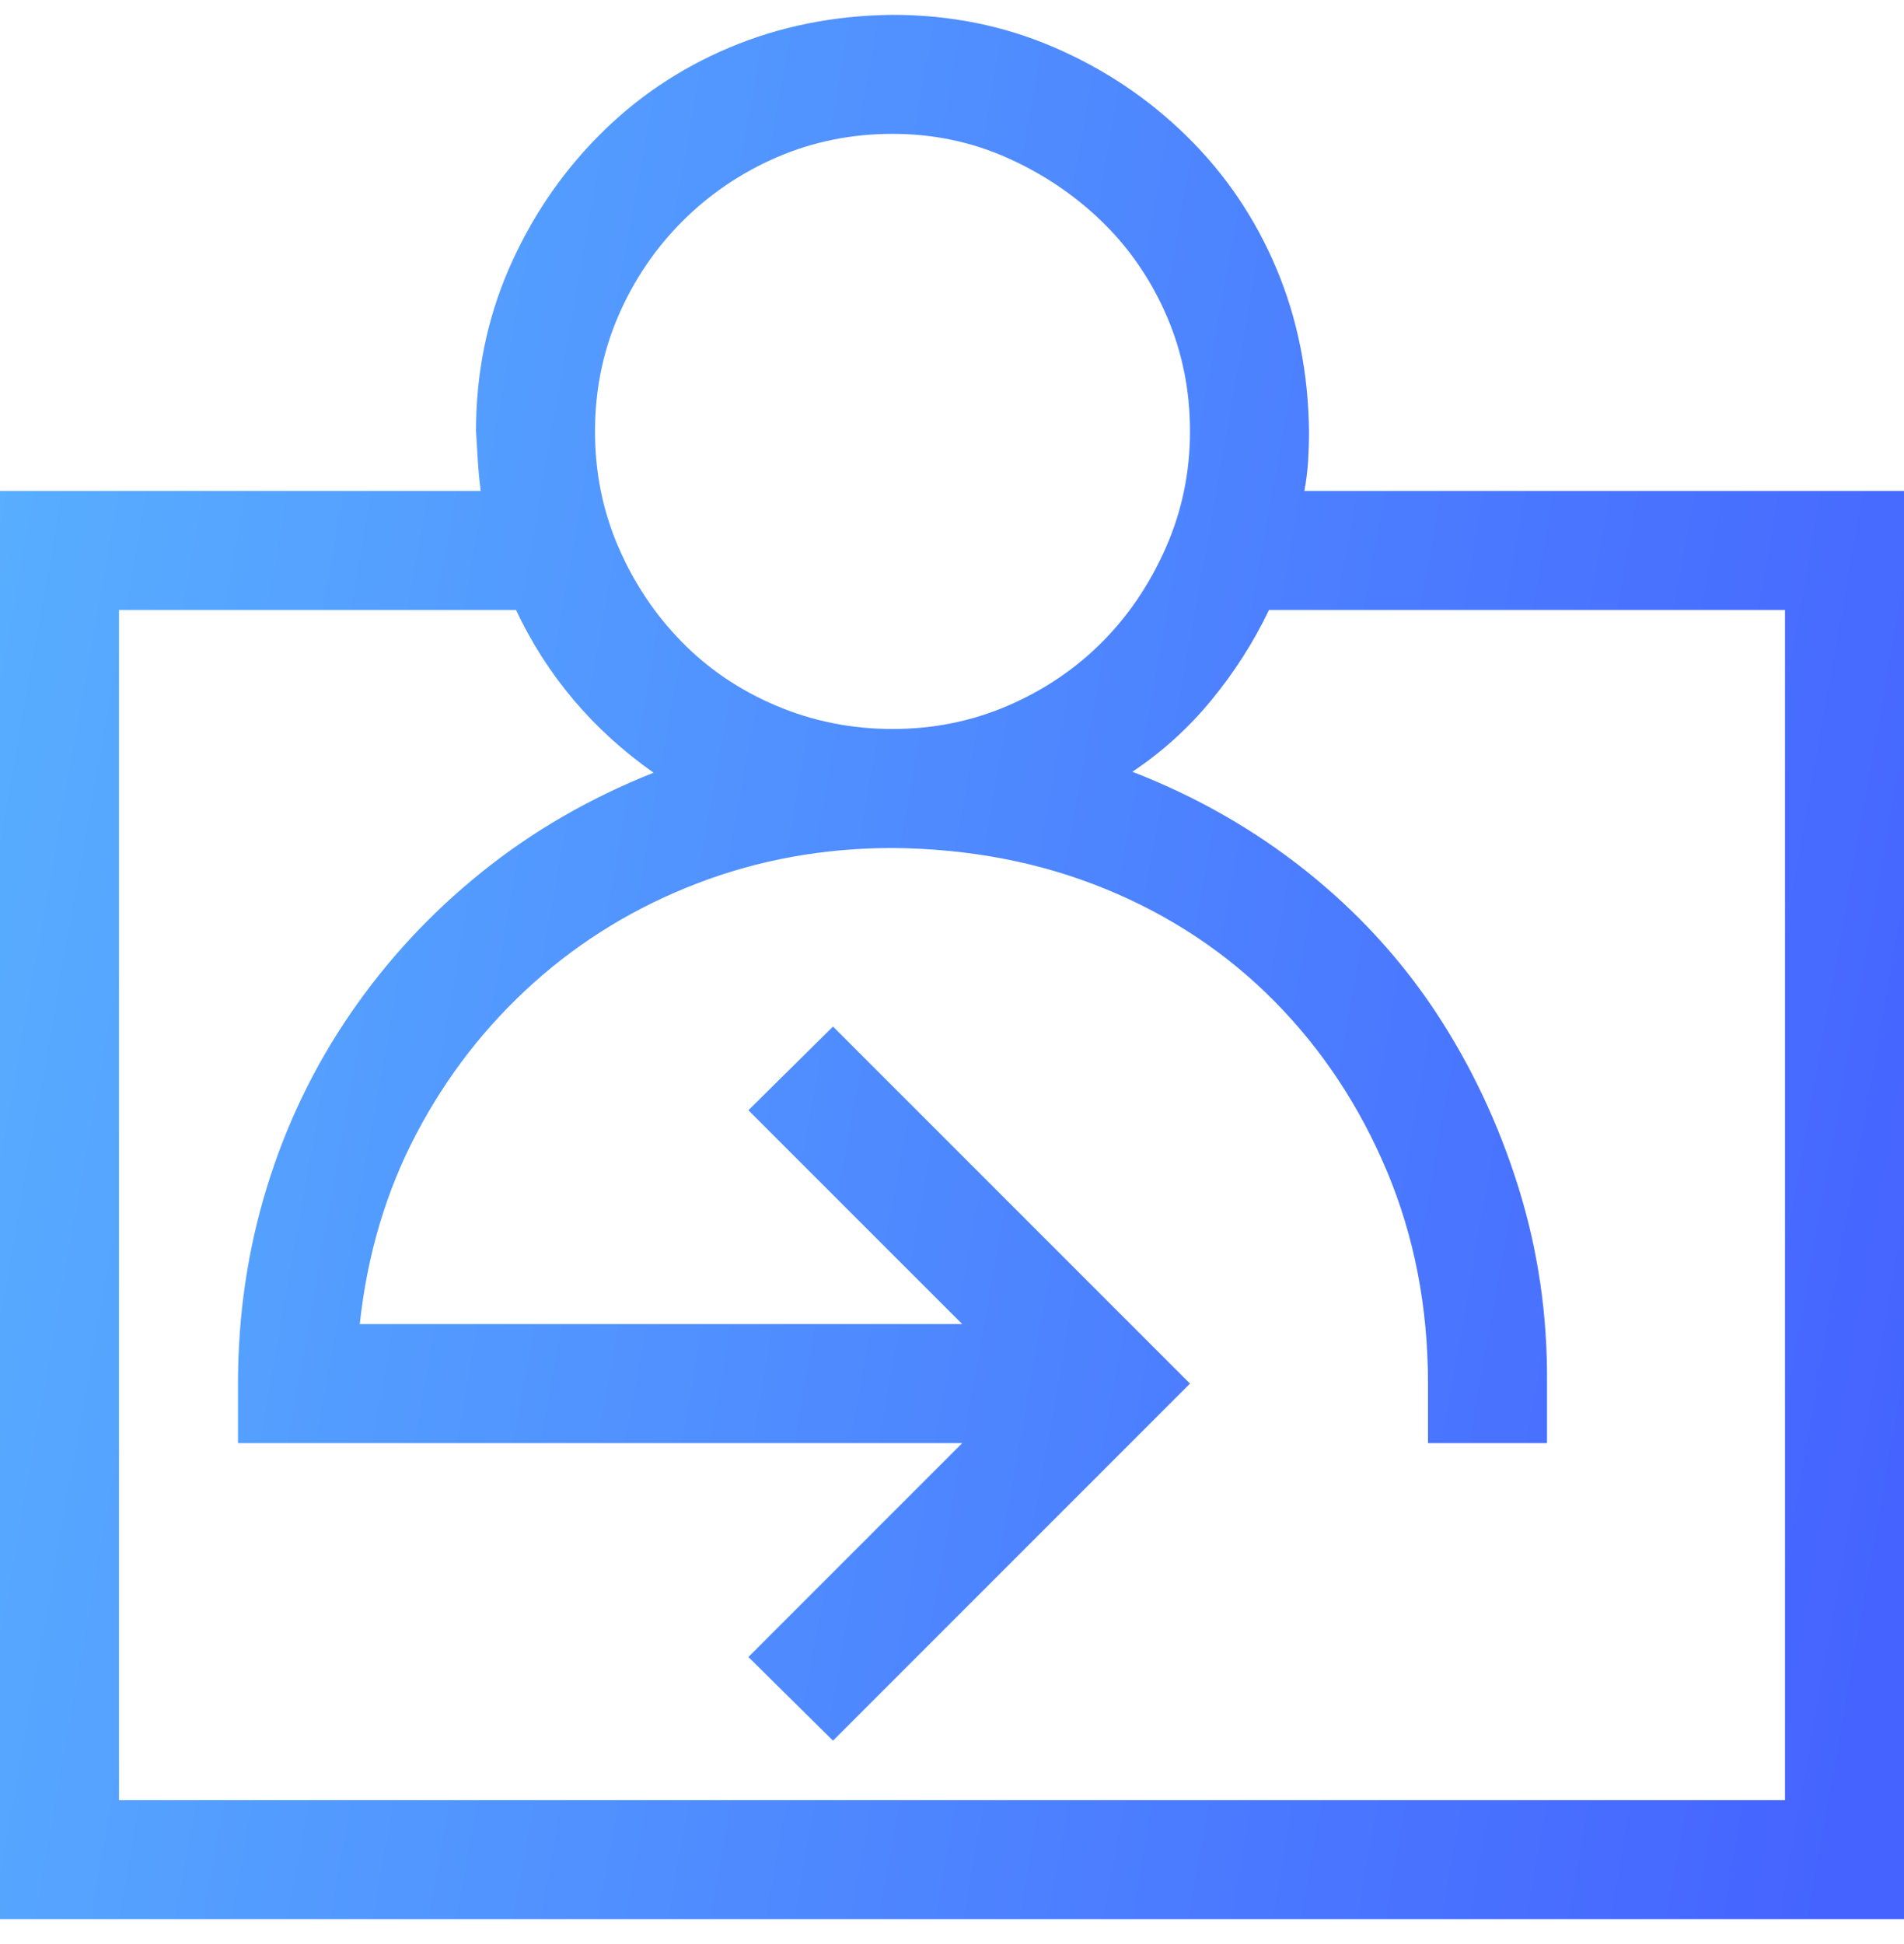 <svg width="48" height="49" viewBox="0 0 48 49" fill="none" xmlns="http://www.w3.org/2000/svg">
<g clip-path="url(#clip0_47_1006)">
<path d="M48 12.374V48.374H0V12.374H12.117C12.086 12.124 12.062 11.874 12.047 11.624C12.031 11.374 12.016 11.124 12 10.874C12 9.421 12.273 8.062 12.82 6.796C13.367 5.531 14.117 4.413 15.07 3.445C16.023 2.476 17.133 1.726 18.398 1.195C19.664 0.663 21.031 0.39 22.5 0.374C23.953 0.374 25.312 0.648 26.578 1.195C27.844 1.741 28.961 2.491 29.93 3.445C30.898 4.398 31.648 5.507 32.18 6.773C32.711 8.038 32.984 9.406 33 10.874C33 11.124 32.992 11.374 32.977 11.624C32.961 11.874 32.93 12.124 32.883 12.374H48ZM22.5 3.374C21.469 3.374 20.5 3.57 19.594 3.96C18.688 4.351 17.891 4.89 17.203 5.577C16.516 6.265 15.977 7.062 15.586 7.968C15.195 8.874 15 9.843 15 10.874C15 11.905 15.195 12.874 15.586 13.78C15.977 14.687 16.508 15.484 17.18 16.171C17.852 16.859 18.648 17.398 19.57 17.788C20.492 18.179 21.469 18.374 22.5 18.374C23.531 18.374 24.5 18.179 25.406 17.788C26.312 17.398 27.102 16.866 27.773 16.195C28.445 15.523 28.984 14.726 29.391 13.804C29.797 12.882 30 11.905 30 10.874C30 9.843 29.805 8.874 29.414 7.968C29.023 7.062 28.484 6.273 27.797 5.601C27.109 4.929 26.312 4.39 25.406 3.984C24.5 3.577 23.531 3.374 22.5 3.374ZM45 15.374H31.992C31.602 16.187 31.117 16.945 30.539 17.648C29.961 18.351 29.297 18.952 28.547 19.452C30.156 20.077 31.609 20.905 32.906 21.937C34.203 22.968 35.297 24.155 36.188 25.499C37.078 26.843 37.773 28.312 38.273 29.905C38.773 31.499 39.016 33.156 39 34.874V36.374H36V34.874C36 32.952 35.656 31.171 34.969 29.53C34.281 27.89 33.336 26.46 32.133 25.241C30.93 24.023 29.508 23.077 27.867 22.405C26.227 21.734 24.438 21.39 22.5 21.374C20.766 21.374 19.125 21.671 17.578 22.265C16.031 22.859 14.656 23.695 13.453 24.773C12.25 25.851 11.266 27.116 10.5 28.57C9.734 30.023 9.258 31.624 9.07 33.374H24.258L18.867 27.984L21 25.874L30 34.874L21 43.874L18.867 41.765L24.258 36.374H6V34.874C6 33.156 6.242 31.507 6.727 29.929C7.211 28.351 7.914 26.89 8.836 25.546C9.758 24.202 10.859 23.015 12.141 21.984C13.422 20.952 14.867 20.116 16.477 19.476C14.945 18.398 13.789 17.03 13.008 15.374H3V45.374H45V15.374Z" fill="url(#paint0_linear_47_1006)"/>
</g>
<defs>
<linearGradient id="paint0_linear_47_1006" x1="46.618" y1="48.374" x2="-5.642" y2="39.109" gradientUnits="userSpaceOnUse">
<stop stop-color="#4563FF"/>
<stop offset="1" stop-color="#58AFFF"/>
</linearGradient>
<clipPath id="clip0_47_1006">
<rect width="48" height="48" fill="white" transform="translate(0 0.374)"/>
</clipPath>
</defs>
</svg>
